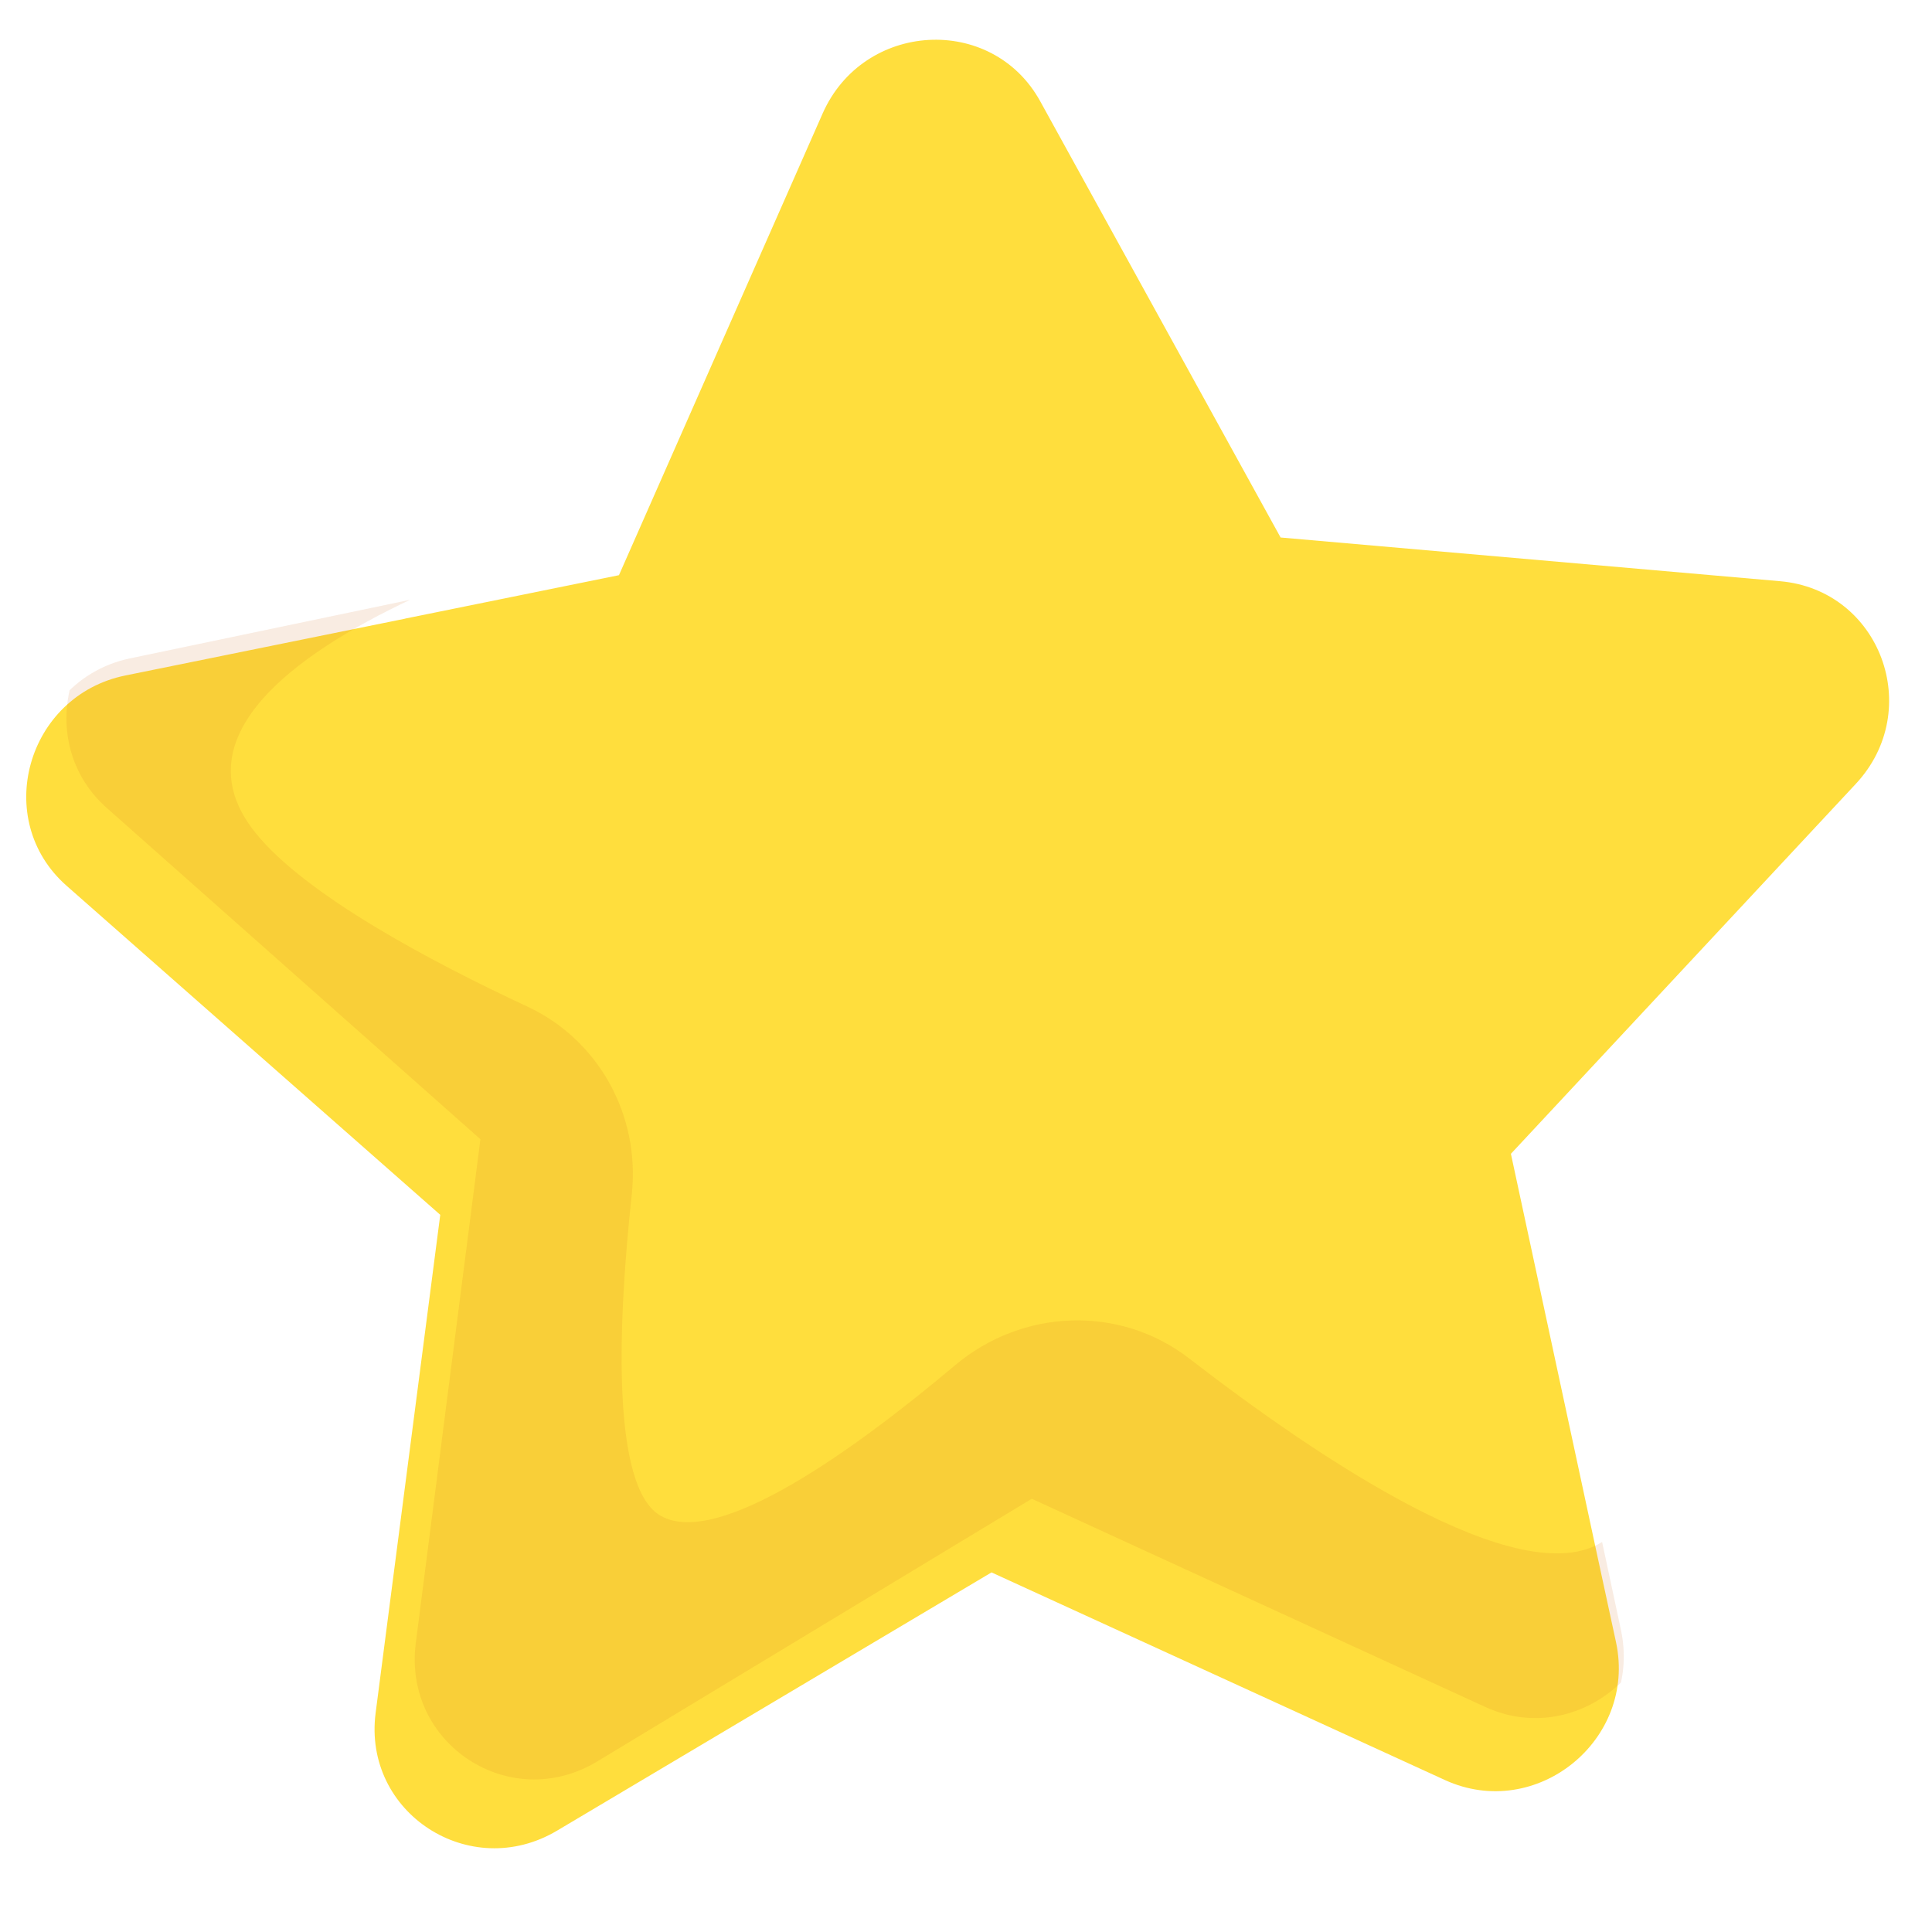 <svg width="24" height="24" viewBox="0 0 24 24" fill="none" xmlns="http://www.w3.org/2000/svg">
<path d="M17.951 22.113L12.317 19.533L6.92 22.741C5.838 23.385 4.506 22.521 4.666 21.28L5.469 15.091L0.828 11.004C-0.103 10.185 0.33 8.641 1.558 8.391L5.034 7.685C5.034 7.684 5.035 7.684 5.035 7.684L7.689 7.145L10.218 1.412C10.724 0.262 12.323 0.171 12.922 1.258L15.908 6.677L22.113 7.22C23.356 7.329 23.912 8.817 23.053 9.738L18.769 14.333L19.84 19.314L20.075 20.401C20.335 21.618 19.082 22.629 17.951 22.113Z" fill="#FFDE3D"/>
<g opacity="0.35">
<path opacity="0.35" d="M0.865 8.574C0.749 9.082 0.883 9.644 1.327 10.037L5.968 14.152L5.165 20.412C5.005 21.666 6.337 22.536 7.419 21.881L12.817 18.618L18.452 21.205C19.065 21.486 19.713 21.313 20.137 20.9C20.125 20.954 20.11 21.007 20.093 21.059C20.175 20.812 20.197 20.538 20.137 20.253L19.902 19.155C18.877 19.798 16.385 18.121 14.772 16.875C13.915 16.213 12.709 16.25 11.863 16.961C10.625 18.002 8.927 19.231 8.211 18.832C7.58 18.481 7.681 16.381 7.848 14.839C7.955 13.852 7.435 12.916 6.551 12.504C5.357 11.948 3.796 11.12 3.173 10.345C2.223 9.164 3.661 8.128 5.094 7.451L1.618 8.178C1.261 8.252 0.971 8.438 0.762 8.684C0.795 8.646 0.829 8.609 0.865 8.574Z" fill="#CE6313"/>
</g>
</svg>
